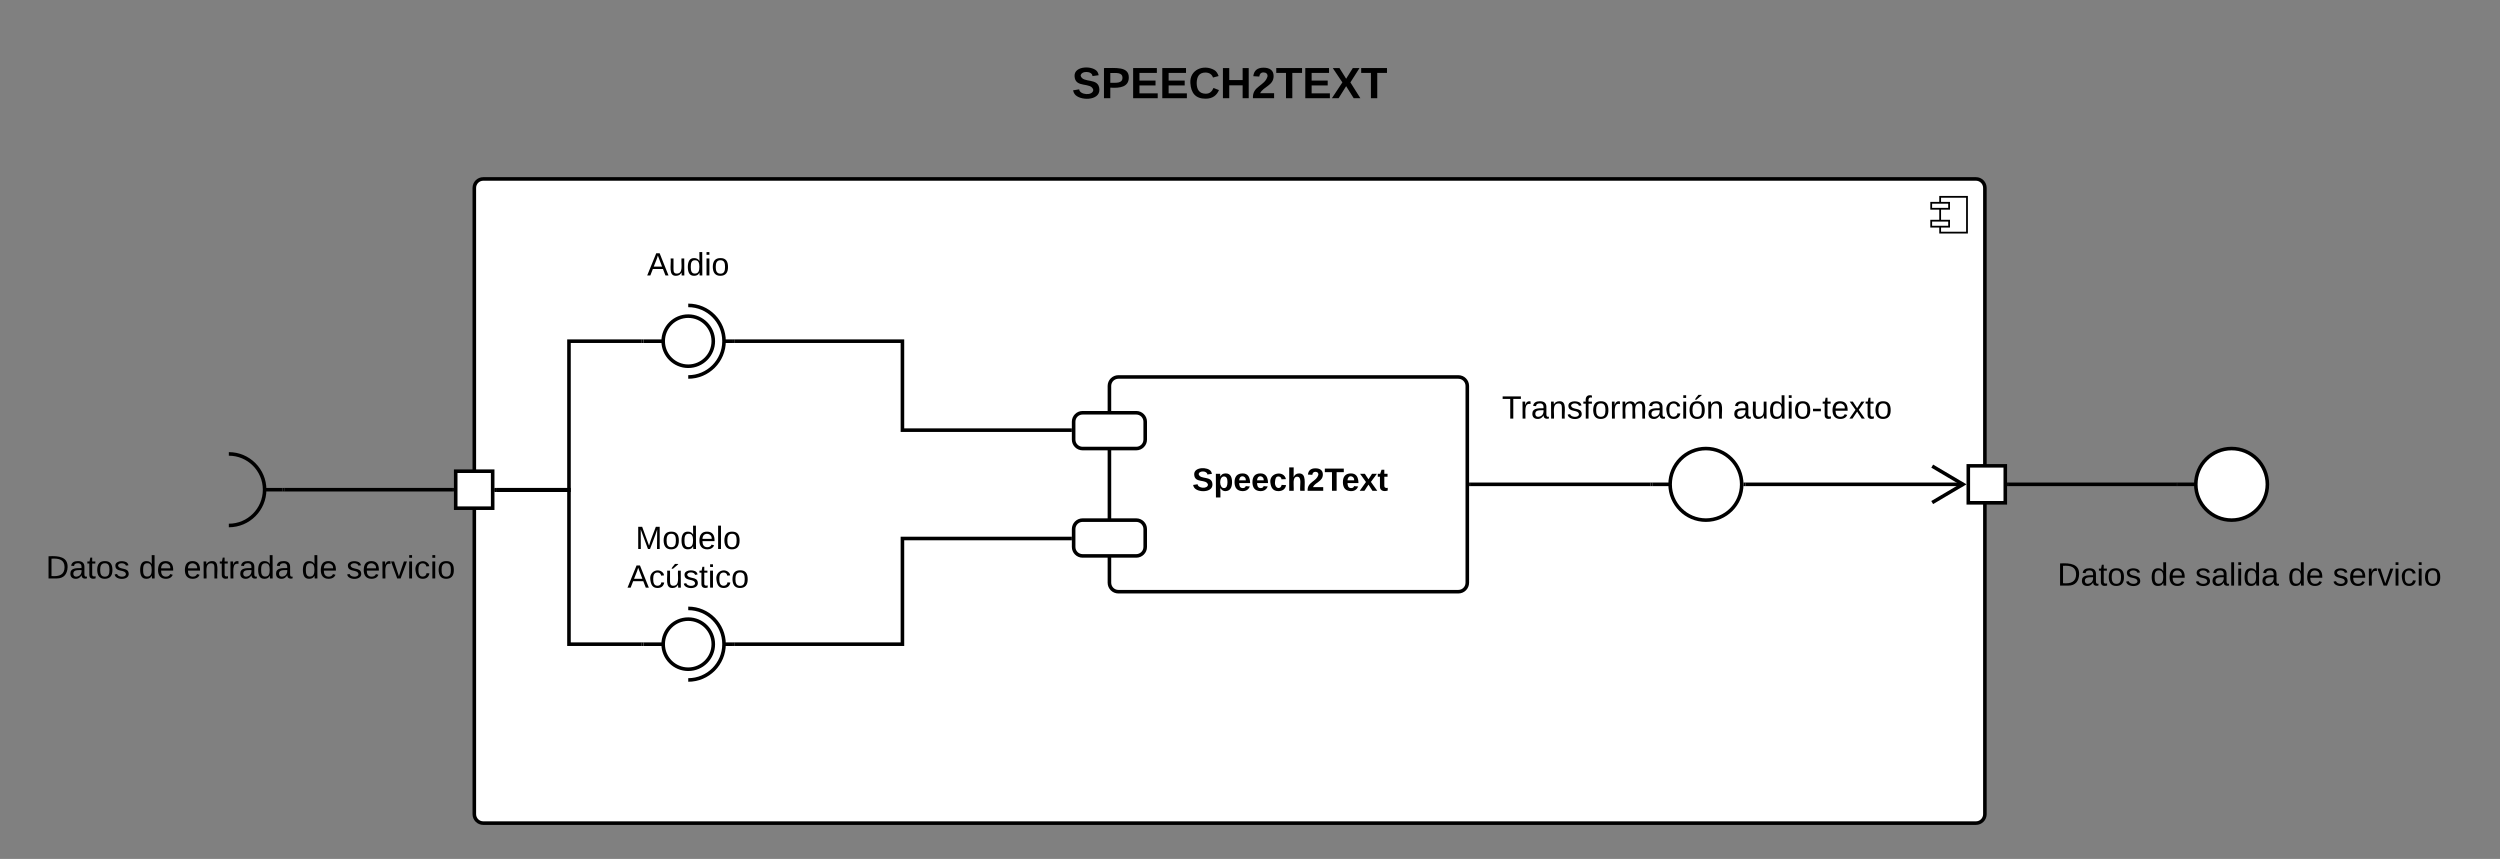 <svg xmlns="http://www.w3.org/2000/svg" xmlns:xlink="http://www.w3.org/1999/xlink" xmlns:lucid="lucid" width="1397.12" height="480"><rect width="100%" height="100%" fill="#808080" stroke="none"/><g transform="translate(-160 -60)" lucid:page-tab-id="0_0"><path d="M430.07 160c-2.76 0-5 2.24-5 5v350c0 2.76 2.24 5 5 5h834.18c2.76 0 5-2.24 5-5V165c0-2.76-2.24-5-5-5z" stroke="#000" stroke-width="2" fill="#fff"/><path d="M1259.25 170h-15v20h15z" stroke="#000" fill="#fff"/><path d="M1249.25 173.33h-10v3.34h10zm0 10h-10v3.34h10z" stroke="#000" fill="#fff"/><path d="M780 275.67c0-2.76 2.24-5 5-5h190c2.76 0 5 2.24 5 5v110c0 2.76-2.24 5-5 5H785c-2.76 0-5-2.24-5-5z" stroke="#000" stroke-width="2" fill="#fff"/><path d="M760 295.67c0-2.76 2.24-5 5-5h30c2.76 0 5 2.24 5 5v10c0 2.76-2.24 5-5 5h-30c-2.76 0-5-2.24-5-5zM760 355.67c0-2.76 2.24-5 5-5h30c2.76 0 5 2.24 5 5v10c0 2.76-2.24 5-5 5h-30c-2.76 0-5-2.24-5-5z" stroke="#000" stroke-width="2" fill="#fff"/><use xlink:href="#a" transform="matrix(1,0,0,1,804,282.667) translate(22.275 51.6)"/><path d="M1083.35 330.67h10m40 0c0 11.04-8.96 20-20 20-11.05 0-20-8.96-20-20 0-11.05 8.95-20 20-20 11.04 0 20 8.95 20 20z" stroke="#000" stroke-width="2" fill="#fff"/><path d="M1083.35 329.87h10v1.6h-10z" fill="none"/><path d="M1259.98 320.33h20.67V341h-20.67z" stroke="#000" stroke-width="2" fill="#fff"/><path d="M955.85 265.33c0-2.76 2.24-5 5-5h295c2.76 0 5 2.24 5 5v50c0 2.76-2.24 5-5 5h-295c-2.76 0-5-2.24-5-5z" stroke="#000" stroke-opacity="0" stroke-width="2" fill="#fff" fill-opacity="0"/><use xlink:href="#b" transform="matrix(1,0,0,1,960.848,265.333) translate(38.5 28.6)"/><use xlink:href="#c" transform="matrix(1,0,0,1,960.848,265.333) translate(167.6 28.6)"/><path d="M1377.12 330.67h10m40 0c0 11.04-8.96 20-20 20-11.05 0-20-8.96-20-20 0-11.05 8.95-20 20-20 11.04 0 20 8.95 20 20z" stroke="#000" stroke-width="2" fill="#fff"/><path d="M1377.12 329.87h10v1.6h-10z" fill="none"/><path d="M1376.12 330.67h-93.47" stroke="#000" stroke-width="2" fill="none"/><path d="M1377.12 331.67h-1.03v-2h1.02zM1282.68 331.67h-1.03v-2h1.03z"/><path d="M497.12 185.33c0-2.76 2.23-5 5-5h85c2.76 0 5 2.24 5 5v50c0 2.76-2.24 5-5 5h-85c-2.77 0-5-2.24-5-5z" stroke="#000" stroke-opacity="0" stroke-width="2" fill="#fff" fill-opacity="0"/><use xlink:href="#d" transform="matrix(1,0,0,1,502.116,185.333) translate(19.525 28.6)"/><path d="M519.62 250.67h11M564.62 250.67h5M544.62 270.67c11.04 0 20-8.96 20-20 0-11.05-8.96-20-20-20" stroke="#000" stroke-width="2" fill="none"/><path d="M544.62 236.67c7.73 0 14 6.26 14 14 0 7.73-6.27 14-14 14-7.74 0-14-6.27-14-14 0-7.74 6.26-14 14-14z" stroke="#000" stroke-width="2" fill="#fff"/><path d="M519.62 250.67c0-.45.35-.8.8-.8h9.4c.44 0 .8.35.8.8 0 .44-.36.8-.8.8h-9.4c-.45 0-.8-.36-.8-.8z" fill="none"/><path d="M497.12 349c0-2.76 2.23-5 5-5h85c2.76 0 5 2.24 5 5v50c0 2.76-2.24 5-5 5h-85c-2.77 0-5-2.24-5-5z" stroke="#000" stroke-opacity="0" stroke-width="2" fill="#fff" fill-opacity="0"/><use xlink:href="#e" transform="matrix(1,0,0,1,502.116,349) translate(13.05 17.8)"/><use xlink:href="#f" transform="matrix(1,0,0,1,502.116,349) translate(8.525 39.4)"/><path d="M519.62 420h11M564.62 420h5M544.62 440c11.04 0 20-8.95 20-20s-8.96-20-20-20" stroke="#000" stroke-width="2" fill="none"/><path d="M544.62 406c7.73 0 14 6.27 14 14s-6.27 14-14 14c-7.74 0-14-6.27-14-14s6.26-14 14-14z" stroke="#000" stroke-width="2" fill="#fff"/><path d="M519.62 420c0-.44.35-.8.8-.8h9.4c.44 0 .8.36.8.8 0 .44-.36.8-.8.8h-9.4c-.45 0-.8-.36-.8-.8z" fill="none"/><path d="M570.62 250.67h93.7v49.72H758" stroke="#000" stroke-width="2" fill="none"/><path d="M570.64 251.67h-1.02v-2h1.02zM759 301.4h-1.03v-2H759z"/><path d="M570.62 420h93.7v-59.06H758" stroke="#000" stroke-width="2" fill="none"/><path d="M570.64 421h-1.02v-2h1.02zM759 361.94h-1.03v-2H759z"/><path d="M414.67 323.33h20.66V344h-20.66z" stroke="#000" stroke-width="2" fill="#fff"/><path d="M318.88 333.67h93.8" stroke="#000" stroke-width="2" fill="none"/><path d="M318.9 334.67h-1.02v-2h1.03zM413.67 334.67h-1.03v-2h1.03z"/><path d="M180 354.67c0-2.76 2.24-5 5-5h230c2.76 0 5 2.24 5 5v50c0 2.76-2.24 5-5 5H185c-2.76 0-5-2.24-5-5z" stroke="#000" stroke-opacity="0" stroke-width="2" fill="#fff" fill-opacity="0"/><use xlink:href="#g" transform="matrix(1,0,0,1,185,354.667) translate(0.625 28.6)"/><use xlink:href="#h" transform="matrix(1,0,0,1,185,354.667) translate(52.575 28.6)"/><use xlink:href="#i" transform="matrix(1,0,0,1,185,354.667) translate(77.575 28.6)"/><use xlink:href="#h" transform="matrix(1,0,0,1,185,354.667) translate(143.525 28.6)"/><use xlink:href="#j" transform="matrix(1,0,0,1,185,354.667) translate(168.525 28.6)"/><path d="M307.88 333.67h10m-30-20c11.05 0 20 8.95 20 20 0 11.04-8.95 20-20 20" stroke="#000" stroke-width="2" fill="none"/><path d="M287.88 313.67c11.05 0 20 8.95 20 20 0 11.04-8.95 20-20 20zM307.88 333.67c0-.45.36-.8.8-.8h8.4c.45 0 .8.35.8.8 0 .44-.35.8-.8.8h-8.4c-.44 0-.8-.36-.8-.8z" fill="none"/><path d="M518.62 250.67h-40.65v83.28h-40.64" stroke="#000" stroke-width="2" fill="none"/><path d="M519.62 251.67h-1.03v-2h1.02zM437.36 334.95h-1.03v-2h1.03z"/><path d="M518.62 420h-40.65v-86.33h-40.64" stroke="#000" stroke-width="2" fill="none"/><path d="M519.62 421h-1.03v-2h1.02zM437.36 334.67h-1.03v-2h1.03z"/><path d="M1297.12 358.67c0-2.76 2.23-5 5-5h230c2.76 0 5 2.24 5 5v50c0 2.76-2.24 5-5 5h-230c-2.77 0-5-2.24-5-5z" stroke="#000" stroke-opacity="0" stroke-width="2" fill="#fff" fill-opacity="0"/><use xlink:href="#g" transform="matrix(1,0,0,1,1302.116,358.667) translate(7.65 28.6)"/><use xlink:href="#h" transform="matrix(1,0,0,1,1302.116,358.667) translate(59.6 28.6)"/><use xlink:href="#k" transform="matrix(1,0,0,1,1302.116,358.667) translate(84.6 28.6)"/><use xlink:href="#h" transform="matrix(1,0,0,1,1302.116,358.667) translate(136.5 28.6)"/><use xlink:href="#j" transform="matrix(1,0,0,1,1302.116,358.667) translate(161.5 28.6)"/><path d="M727.16 85c0-2.76 2.24-5 5-5h230c2.76 0 5 2.24 5 5v50c0 2.76-2.24 5-5 5h-230c-2.76 0-5-2.24-5-5z" stroke="#000" stroke-opacity="0" stroke-width="2" fill="#fff" fill-opacity="0"/><g><use xlink:href="#l" transform="matrix(1,0,0,1,732.16,85) translate(26.864 29.889)"/></g><path d="M1082.35 330.67H982" stroke="#000" stroke-width="2" fill="none"/><path d="M1083.35 331.67h-1.03v-2h1.03zM982.03 331.67H981v-2h1.03z"/><path d="M1135.35 330.67h121.82" stroke="#000" stroke-width="2" fill="none"/><path d="M1135.37 331.67h-1.14l.12-.96-.04-1.03h1.07z"/><path d="M1239.8 340.85l17.22-10.18-17.2-10.18" stroke="#000" stroke-width="2" fill="none"/><defs><path d="M169-182c-1-43-94-46-97-3 18 66 151 10 154 114 3 95-165 93-204 36-6-8-10-19-12-30l50-8c3 46 112 56 116 5-17-69-150-10-154-114-4-87 153-88 188-35 5 8 8 18 10 28" id="m"/><path d="M135-194c53 0 70 44 70 98 0 56-19 98-73 100-31 1-45-17-59-34 3 33 2 69 2 105H25l-1-265h48c2 10 0 23 3 31 11-24 29-35 60-35zM114-30c33 0 39-31 40-66 0-38-9-64-40-64-56 0-55 130 0 130" id="n"/><path d="M185-48c-13 30-37 53-82 52C43 2 14-33 14-96s30-98 90-98c62 0 83 45 84 108H66c0 31 8 55 39 56 18 0 30-7 34-22zm-45-69c5-46-57-63-70-21-2 6-4 13-4 21h74" id="o"/><path d="M190-63c-7 42-38 67-86 67-59 0-84-38-90-98-12-110 154-137 174-36l-49 2c-2-19-15-32-35-32-30 0-35 28-38 64-6 74 65 87 74 30" id="p"/><path d="M114-157C55-157 80-60 75 0H25v-261h50l-1 109c12-26 28-41 61-42 86-1 58 113 63 194h-50c-7-57 23-157-34-157" id="q"/><path d="M182-182c0 78-84 86-111 141h115V0H12c-6-101 99-100 120-180 1-22-12-31-33-32-23 0-32 14-35 34l-49-3c5-45 32-70 84-70 51 0 83 22 83 69" id="r"/><path d="M136-208V0H84v-208H4v-40h212v40h-80" id="s"/><path d="M144 0l-44-69L55 0H2l70-98-66-92h53l41 62 40-62h54l-67 91 71 99h-54" id="t"/><path d="M115-3C79 11 28 4 28-45v-112H4v-33h27l15-45h31v45h36v33H77v99c-1 23 16 31 38 25v30" id="u"/><g id="a"><use transform="matrix(0.05,0,0,0.05,0,0)" xlink:href="#m"/><use transform="matrix(0.05,0,0,0.05,12,0)" xlink:href="#n"/><use transform="matrix(0.05,0,0,0.05,22.95,0)" xlink:href="#o"/><use transform="matrix(0.05,0,0,0.05,32.95,0)" xlink:href="#o"/><use transform="matrix(0.05,0,0,0.05,42.95,0)" xlink:href="#p"/><use transform="matrix(0.05,0,0,0.05,52.95,0)" xlink:href="#q"/><use transform="matrix(0.05,0,0,0.05,63.9,0)" xlink:href="#r"/><use transform="matrix(0.05,0,0,0.05,73.9,0)" xlink:href="#s"/><use transform="matrix(0.05,0,0,0.05,83.5,0)" xlink:href="#o"/><use transform="matrix(0.05,0,0,0.05,93.5,0)" xlink:href="#t"/><use transform="matrix(0.05,0,0,0.05,103.5,0)" xlink:href="#u"/></g><path d="M127-220V0H93v-220H8v-28h204v28h-85" id="v"/><path d="M114-163C36-179 61-72 57 0H25l-1-190h30c1 12-1 29 2 39 6-27 23-49 58-41v29" id="w"/><path d="M141-36C126-15 110 5 73 4 37 3 15-17 15-53c-1-64 63-63 125-63 3-35-9-54-41-54-24 1-41 7-42 31l-33-3c5-37 33-52 76-52 45 0 72 20 72 64v82c-1 20 7 32 28 27v20c-31 9-61-2-59-35zM48-53c0 20 12 33 32 33 41-3 63-29 60-74-43 2-92-5-92 41" id="x"/><path d="M117-194c89-4 53 116 60 194h-32v-121c0-31-8-49-39-48C34-167 62-67 57 0H25l-1-190h30c1 10-1 24 2 32 11-22 29-35 61-36" id="y"/><path d="M135-143c-3-34-86-38-87 0 15 53 115 12 119 90S17 21 10-45l28-5c4 36 97 45 98 0-10-56-113-15-118-90-4-57 82-63 122-42 12 7 21 19 24 35" id="z"/><path d="M101-234c-31-9-42 10-38 44h38v23H63V0H32v-167H5v-23h27c-7-52 17-82 69-68v24" id="A"/><path d="M100-194c62-1 85 37 85 99 1 63-27 99-86 99S16-35 15-95c0-66 28-99 85-99zM99-20c44 1 53-31 53-75 0-43-8-75-51-75s-53 32-53 75 10 74 51 75" id="B"/><path d="M210-169c-67 3-38 105-44 169h-31v-121c0-29-5-50-35-48C34-165 62-65 56 0H25l-1-190h30c1 10-1 24 2 32 10-44 99-50 107 0 11-21 27-35 58-36 85-2 47 119 55 194h-31v-121c0-29-5-49-35-48" id="C"/><path d="M96-169c-40 0-48 33-48 73s9 75 48 75c24 0 41-14 43-38l32 2c-6 37-31 61-74 61-59 0-76-41-82-99-10-93 101-131 147-64 4 7 5 14 7 22l-32 3c-4-21-16-35-41-35" id="D"/><path d="M24-231v-30h32v30H24zM24 0v-190h32V0H24" id="E"/><path d="M100-194c62-1 85 37 85 99 1 63-27 99-86 99S16-35 15-95c0-66 28-99 85-99zM99-20c44 1 53-31 53-75 0-43-8-75-51-75s-53 32-53 75 10 74 51 75zM76-211c8-23 27-35 38-54h36v5l-58 49H76" id="F"/><g id="b"><use transform="matrix(0.05,0,0,0.05,0,0)" xlink:href="#v"/><use transform="matrix(0.05,0,0,0.05,10.3,0)" xlink:href="#w"/><use transform="matrix(0.05,0,0,0.05,16.25,0)" xlink:href="#x"/><use transform="matrix(0.05,0,0,0.05,26.25,0)" xlink:href="#y"/><use transform="matrix(0.05,0,0,0.05,36.25,0)" xlink:href="#z"/><use transform="matrix(0.05,0,0,0.05,45.25,0)" xlink:href="#A"/><use transform="matrix(0.05,0,0,0.05,50.25,0)" xlink:href="#B"/><use transform="matrix(0.05,0,0,0.05,60.25,0)" xlink:href="#w"/><use transform="matrix(0.05,0,0,0.05,66.2,0)" xlink:href="#C"/><use transform="matrix(0.05,0,0,0.05,81.15,0)" xlink:href="#x"/><use transform="matrix(0.05,0,0,0.05,91.15,0)" xlink:href="#D"/><use transform="matrix(0.05,0,0,0.05,100.15,0)" xlink:href="#E"/><use transform="matrix(0.05,0,0,0.05,104.1,0)" xlink:href="#F"/><use transform="matrix(0.05,0,0,0.05,114.1,0)" xlink:href="#y"/></g><path d="M84 4C-5 8 30-112 23-190h32v120c0 31 7 50 39 49 72-2 45-101 50-169h31l1 190h-30c-1-10 1-25-2-33-11 22-28 36-60 37" id="G"/><path d="M85-194c31 0 48 13 60 33l-1-100h32l1 261h-30c-2-10 0-23-3-31C134-8 116 4 85 4 32 4 16-35 15-94c0-66 23-100 70-100zm9 24c-40 0-46 34-46 75 0 40 6 74 45 74 42 0 51-32 51-76 0-42-9-74-50-73" id="H"/><path d="M16-82v-28h88v28H16" id="I"/><path d="M59-47c-2 24 18 29 38 22v24C64 9 27 4 27-40v-127H5v-23h24l9-43h21v43h35v23H59v120" id="J"/><path d="M100-194c63 0 86 42 84 106H49c0 40 14 67 53 68 26 1 43-12 49-29l28 8c-11 28-37 45-77 45C44 4 14-33 15-96c1-61 26-98 85-98zm52 81c6-60-76-77-97-28-3 7-6 17-6 28h103" id="K"/><path d="M141 0L90-78 38 0H4l68-98-65-92h35l48 74 47-74h35l-64 92 68 98h-35" id="L"/><g id="c"><use transform="matrix(0.05,0,0,0.05,0,0)" xlink:href="#x"/><use transform="matrix(0.05,0,0,0.05,10,0)" xlink:href="#G"/><use transform="matrix(0.05,0,0,0.05,20,0)" xlink:href="#H"/><use transform="matrix(0.05,0,0,0.05,30,0)" xlink:href="#E"/><use transform="matrix(0.05,0,0,0.05,33.95,0)" xlink:href="#B"/><use transform="matrix(0.05,0,0,0.05,43.95,0)" xlink:href="#I"/><use transform="matrix(0.05,0,0,0.05,49.9,0)" xlink:href="#J"/><use transform="matrix(0.05,0,0,0.05,54.9,0)" xlink:href="#K"/><use transform="matrix(0.05,0,0,0.05,64.9,0)" xlink:href="#L"/><use transform="matrix(0.05,0,0,0.05,73.9,0)" xlink:href="#J"/><use transform="matrix(0.05,0,0,0.05,78.9,0)" xlink:href="#B"/></g><path d="M205 0l-28-72H64L36 0H1l101-248h38L239 0h-34zm-38-99l-47-123c-12 45-31 82-46 123h93" id="M"/><g id="d"><use transform="matrix(0.05,0,0,0.05,0,0)" xlink:href="#M"/><use transform="matrix(0.05,0,0,0.05,12,0)" xlink:href="#G"/><use transform="matrix(0.05,0,0,0.05,22,0)" xlink:href="#H"/><use transform="matrix(0.05,0,0,0.05,32,0)" xlink:href="#E"/><use transform="matrix(0.05,0,0,0.05,35.95,0)" xlink:href="#B"/></g><path d="M240 0l2-218c-23 76-54 145-80 218h-23L58-218 59 0H30v-248h44l77 211c21-75 51-140 76-211h43V0h-30" id="N"/><path d="M24 0v-261h32V0H24" id="O"/><g id="e"><use transform="matrix(0.05,0,0,0.05,0,0)" xlink:href="#N"/><use transform="matrix(0.05,0,0,0.05,14.95,0)" xlink:href="#B"/><use transform="matrix(0.05,0,0,0.05,24.95,0)" xlink:href="#H"/><use transform="matrix(0.05,0,0,0.05,34.95,0)" xlink:href="#K"/><use transform="matrix(0.05,0,0,0.05,44.95,0)" xlink:href="#O"/><use transform="matrix(0.05,0,0,0.05,48.9,0)" xlink:href="#B"/></g><path d="M85 4C-4 8 31-112 24-190h32v120c0 31 7 50 39 49 72-2 45-101 50-169h31l1 190h-30c-1-10 1-25-2-33-11 22-28 36-60 37zM73-211c8-23 27-35 38-54h36v5l-58 49H73" id="P"/><g id="f"><use transform="matrix(0.05,0,0,0.05,0,0)" xlink:href="#M"/><use transform="matrix(0.05,0,0,0.05,12,0)" xlink:href="#D"/><use transform="matrix(0.05,0,0,0.05,21,0)" xlink:href="#P"/><use transform="matrix(0.05,0,0,0.05,31,0)" xlink:href="#z"/><use transform="matrix(0.05,0,0,0.05,40,0)" xlink:href="#J"/><use transform="matrix(0.05,0,0,0.05,45,0)" xlink:href="#E"/><use transform="matrix(0.05,0,0,0.05,48.95,0)" xlink:href="#D"/><use transform="matrix(0.05,0,0,0.05,57.95,0)" xlink:href="#B"/></g><path d="M30-248c118-7 216 8 213 122C240-48 200 0 122 0H30v-248zM63-27c89 8 146-16 146-99s-60-101-146-95v194" id="Q"/><g id="g"><use transform="matrix(0.05,0,0,0.05,0,0)" xlink:href="#Q"/><use transform="matrix(0.05,0,0,0.05,12.95,0)" xlink:href="#x"/><use transform="matrix(0.05,0,0,0.05,22.95,0)" xlink:href="#J"/><use transform="matrix(0.05,0,0,0.05,27.95,0)" xlink:href="#B"/><use transform="matrix(0.05,0,0,0.05,37.95,0)" xlink:href="#z"/></g><g id="h"><use transform="matrix(0.05,0,0,0.05,0,0)" xlink:href="#H"/><use transform="matrix(0.05,0,0,0.05,10,0)" xlink:href="#K"/></g><g id="i"><use transform="matrix(0.05,0,0,0.05,0,0)" xlink:href="#K"/><use transform="matrix(0.05,0,0,0.05,10,0)" xlink:href="#y"/><use transform="matrix(0.05,0,0,0.05,20,0)" xlink:href="#J"/><use transform="matrix(0.05,0,0,0.05,25,0)" xlink:href="#w"/><use transform="matrix(0.05,0,0,0.05,30.95,0)" xlink:href="#x"/><use transform="matrix(0.05,0,0,0.05,40.95,0)" xlink:href="#H"/><use transform="matrix(0.05,0,0,0.05,50.95,0)" xlink:href="#x"/></g><path d="M108 0H70L1-190h34L89-25l56-165h34" id="R"/><g id="j"><use transform="matrix(0.05,0,0,0.05,0,0)" xlink:href="#z"/><use transform="matrix(0.05,0,0,0.05,9,0)" xlink:href="#K"/><use transform="matrix(0.05,0,0,0.05,19,0)" xlink:href="#w"/><use transform="matrix(0.05,0,0,0.05,24.95,0)" xlink:href="#R"/><use transform="matrix(0.05,0,0,0.05,33.95,0)" xlink:href="#E"/><use transform="matrix(0.05,0,0,0.05,37.9,0)" xlink:href="#D"/><use transform="matrix(0.05,0,0,0.05,46.9,0)" xlink:href="#E"/><use transform="matrix(0.05,0,0,0.05,50.85,0)" xlink:href="#B"/></g><g id="k"><use transform="matrix(0.05,0,0,0.05,0,0)" xlink:href="#z"/><use transform="matrix(0.05,0,0,0.05,9,0)" xlink:href="#x"/><use transform="matrix(0.05,0,0,0.05,19,0)" xlink:href="#O"/><use transform="matrix(0.05,0,0,0.05,22.95,0)" xlink:href="#E"/><use transform="matrix(0.05,0,0,0.05,26.9,0)" xlink:href="#H"/><use transform="matrix(0.05,0,0,0.05,36.9,0)" xlink:href="#x"/></g><path d="M24-248c93 1 206-16 204 79-1 75-69 88-152 82V0H24v-248zm52 121c47 0 100 7 100-41 0-47-54-39-100-39v80" id="S"/><path d="M24 0v-248h195v40H76v63h132v40H76v65h150V0H24" id="T"/><path d="M67-125c0 53 21 87 73 88 37 1 54-22 65-47l45 17C233-25 199 4 140 4 58 4 20-42 15-125 8-235 124-281 211-232c18 10 29 29 36 50l-46 12c-8-25-30-41-62-41-52 0-71 34-72 86" id="U"/><path d="M186 0v-106H76V0H24v-248h52v99h110v-99h50V0h-50" id="V"/><path d="M182 0l-62-99L58 0H3l86-130-79-118h55l55 88 55-88h55l-75 118L237 0h-55" id="W"/><g id="l"><use transform="matrix(0.068,0,0,0.068,0,0)" xlink:href="#m"/><use transform="matrix(0.068,0,0,0.068,16.296,0)" xlink:href="#S"/><use transform="matrix(0.068,0,0,0.068,32.593,0)" xlink:href="#T"/><use transform="matrix(0.068,0,0,0.068,48.889,0)" xlink:href="#T"/><use transform="matrix(0.068,0,0,0.068,65.185,0)" xlink:href="#U"/><use transform="matrix(0.068,0,0,0.068,82.772,0)" xlink:href="#V"/><use transform="matrix(0.068,0,0,0.068,100.358,0)" xlink:href="#r"/><use transform="matrix(0.068,0,0,0.068,113.938,0)" xlink:href="#s"/><use transform="matrix(0.068,0,0,0.068,128.809,0)" xlink:href="#T"/><use transform="matrix(0.068,0,0,0.068,145.105,0)" xlink:href="#W"/><use transform="matrix(0.068,0,0,0.068,161.401,0)" xlink:href="#s"/></g></defs></g></svg>